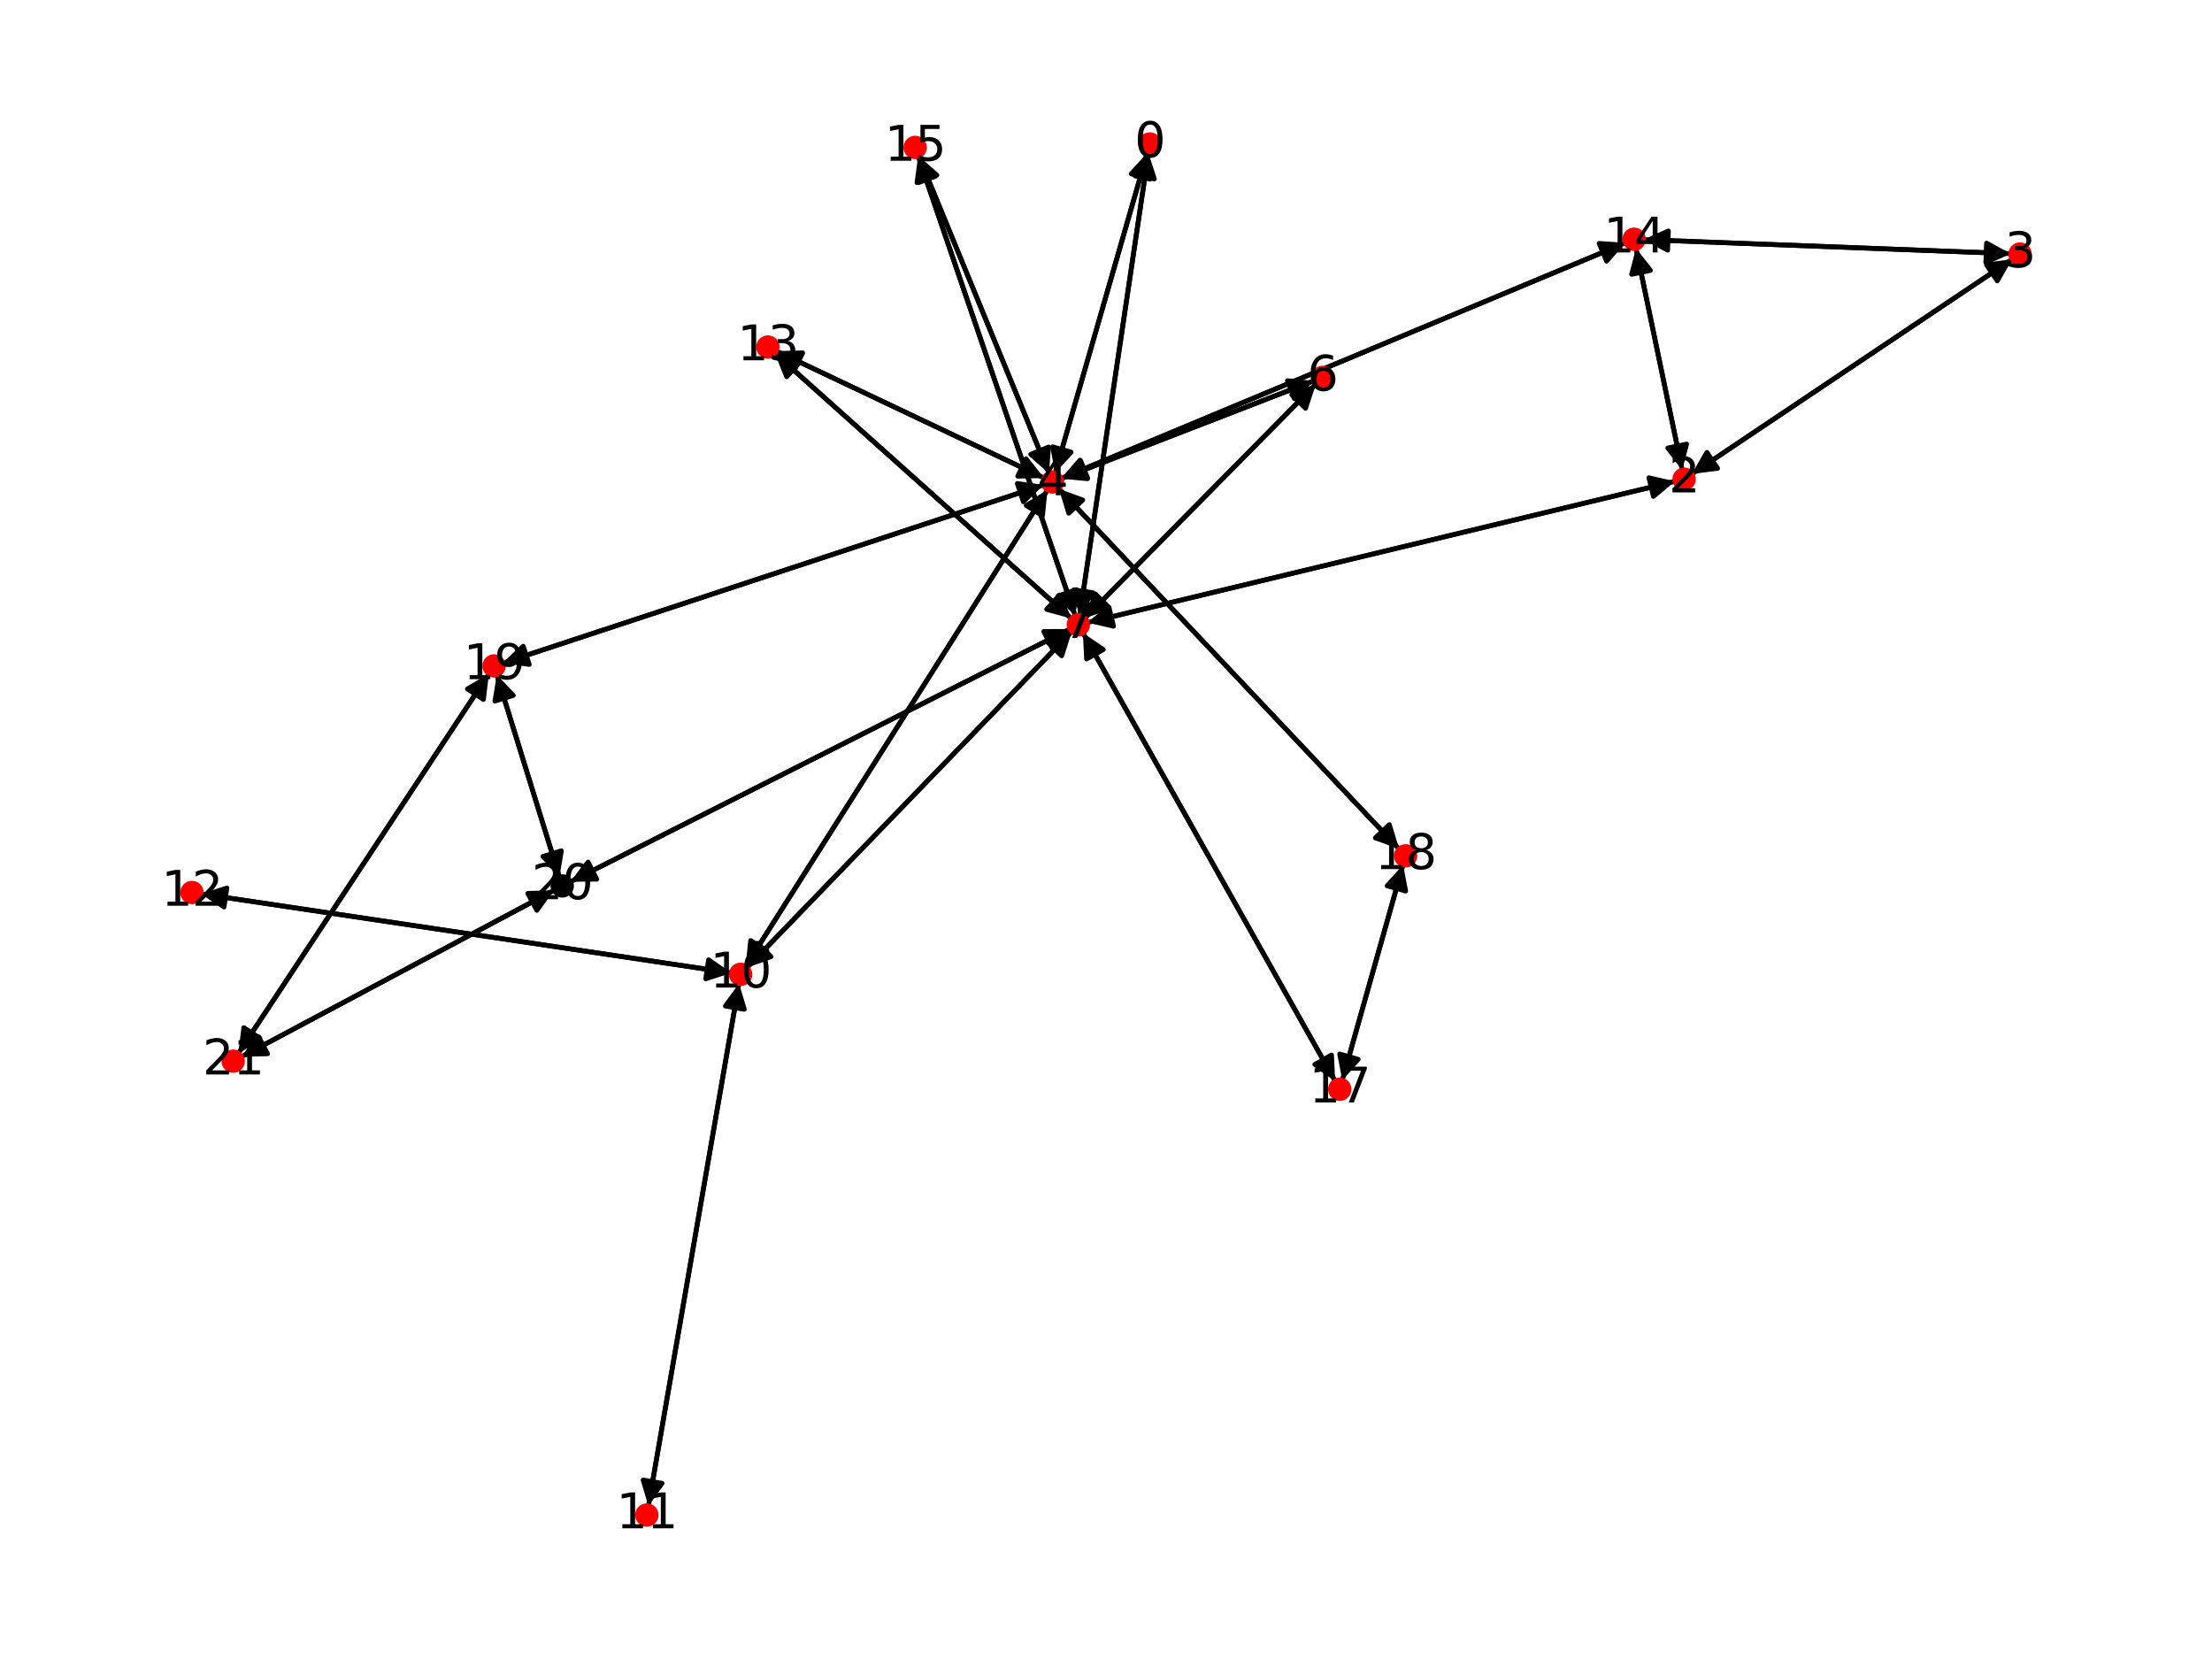 <?xml version="1.0" encoding="utf-8" standalone="no"?>
<!DOCTYPE svg PUBLIC "-//W3C//DTD SVG 1.1//EN"
  "http://www.w3.org/Graphics/SVG/1.1/DTD/svg11.dtd">
<svg xmlns:xlink="http://www.w3.org/1999/xlink" width="460.8pt" height="345.6pt" viewBox="0 0 460.8 345.6" xmlns="http://www.w3.org/2000/svg" version="1.1">
 <defs>
  <style type="text/css">*{stroke-linejoin: round; stroke-linecap: butt}</style>
 </defs>
 <g id="figure_1">
  <g id="patch_1">
   <path d="M 0 345.6 
L 460.8 345.6 
L 460.8 0 
L 0 0 
z
" style="fill: #ffffff"/>
  </g>
  <g id="axes_1">
   <g id="patch_2">
    <path d="M 238.993 31.851 
Q 229.393 65.2 220.102 97.475 
" clip-path="url(#p1c2c4e7cb2)" style="fill: none; stroke: #000000; stroke-linecap: round"/>
    <path d="M 223.131 94.184 
L 220.102 97.475 
L 219.287 93.078 
z
" clip-path="url(#p1c2c4e7cb2)" style="stroke: #000000; stroke-linecap: round"/>
   </g>
   <g id="patch_3">
    <path d="M 239.244 31.907 
Q 232.083 80.071 225.087 127.13 
" clip-path="url(#p1c2c4e7cb2)" style="fill: none; stroke: #000000; stroke-linecap: round"/>
    <path d="M 227.653 123.467 
L 225.087 127.13 
L 223.697 122.879 
z
" clip-path="url(#p1c2c4e7cb2)" style="stroke: #000000; stroke-linecap: round"/>
   </g>
   <g id="patch_4">
    <path d="M 352.437 98.747 
Q 385.821 76.373 418.276 54.622 
" clip-path="url(#p1c2c4e7cb2)" style="fill: none; stroke: #000000; stroke-linecap: round"/>
    <path d="M 413.839 55.187 
L 418.276 54.622 
L 416.066 58.51 
z
" clip-path="url(#p1c2c4e7cb2)" style="stroke: #000000; stroke-linecap: round"/>
   </g>
   <g id="patch_5">
    <path d="M 350.434 97.93 
Q 345.624 74.831 341.042 52.825 
" clip-path="url(#p1c2c4e7cb2)" style="fill: none; stroke: #000000; stroke-linecap: round"/>
    <path d="M 339.9 57.149 
L 341.042 52.825 
L 343.816 56.334 
z
" clip-path="url(#p1c2c4e7cb2)" style="stroke: #000000; stroke-linecap: round"/>
   </g>
   <g id="patch_6">
    <path d="M 348.945 100.278 
Q 287.734 114.988 227.61 129.437 
" clip-path="url(#p1c2c4e7cb2)" style="fill: none; stroke: #000000; stroke-linecap: round"/>
    <path d="M 231.967 130.447 
L 227.61 129.437 
L 231.032 126.558 
z
" clip-path="url(#p1c2c4e7cb2)" style="stroke: #000000; stroke-linecap: round"/>
   </g>
   <g id="patch_7">
    <path d="M 419.205 53.999 
Q 385.821 76.373 353.366 98.124 
" clip-path="url(#p1c2c4e7cb2)" style="fill: none; stroke: #000000; stroke-linecap: round"/>
    <path d="M 357.802 97.559 
L 353.366 98.124 
L 355.575 94.236 
z
" clip-path="url(#p1c2c4e7cb2)" style="stroke: #000000; stroke-linecap: round"/>
   </g>
   <g id="patch_8">
    <path d="M 418.875 52.847 
Q 380.617 51.379 343.477 49.955 
" clip-path="url(#p1c2c4e7cb2)" style="fill: none; stroke: #000000; stroke-linecap: round"/>
    <path d="M 347.397 52.107 
L 343.477 49.955 
L 347.551 48.11 
z
" clip-path="url(#p1c2c4e7cb2)" style="stroke: #000000; stroke-linecap: round"/>
   </g>
   <g id="patch_9">
    <path d="M 219.793 98.55 
Q 229.393 65.201 238.683 32.927 
" clip-path="url(#p1c2c4e7cb2)" style="fill: none; stroke: #000000; stroke-linecap: round"/>
    <path d="M 235.655 36.217 
L 238.683 32.927 
L 239.499 37.324 
z
" clip-path="url(#p1c2c4e7cb2)" style="stroke: #000000; stroke-linecap: round"/>
   </g>
   <g id="patch_10">
    <path d="M 221.066 99.711 
Q 247.379 89.521 272.65 79.734 
" clip-path="url(#p1c2c4e7cb2)" style="fill: none; stroke: #000000; stroke-linecap: round"/>
    <path d="M 268.198 79.314 
L 272.65 79.734 
L 269.642 83.044 
z
" clip-path="url(#p1c2c4e7cb2)" style="stroke: #000000; stroke-linecap: round"/>
   </g>
   <g id="patch_11">
    <path d="M 218.22 102.048 
Q 186.772 151.689 155.923 200.386 
" clip-path="url(#p1c2c4e7cb2)" style="fill: none; stroke: #000000; stroke-linecap: round"/>
    <path d="M 159.753 198.077 
L 155.923 200.386 
L 156.374 195.937 
z
" clip-path="url(#p1c2c4e7cb2)" style="stroke: #000000; stroke-linecap: round"/>
   </g>
   <g id="patch_12">
    <path d="M 217.509 99.582 
Q 189.614 86.354 162.729 73.605 
" clip-path="url(#p1c2c4e7cb2)" style="fill: none; stroke: #000000; stroke-linecap: round"/>
    <path d="M 165.486 77.126 
L 162.729 73.605 
L 167.2 73.511 
z
" clip-path="url(#p1c2c4e7cb2)" style="stroke: #000000; stroke-linecap: round"/>
   </g>
   <g id="patch_13">
    <path d="M 221.043 99.666 
Q 279.837 75.125 337.6 51.015 
" clip-path="url(#p1c2c4e7cb2)" style="fill: none; stroke: #000000; stroke-linecap: round"/>
    <path d="M 333.138 50.71 
L 337.6 51.015 
L 334.679 54.401 
z
" clip-path="url(#p1c2c4e7cb2)" style="stroke: #000000; stroke-linecap: round"/>
   </g>
   <g id="patch_14">
    <path d="M 218.522 98.621 
Q 204.95 65.567 191.803 33.548 
" clip-path="url(#p1c2c4e7cb2)" style="fill: none; stroke: #000000; stroke-linecap: round"/>
    <path d="M 191.472 38.008 
L 191.803 33.548 
L 195.172 36.489 
z
" clip-path="url(#p1c2c4e7cb2)" style="stroke: #000000; stroke-linecap: round"/>
   </g>
   <g id="patch_15">
    <path d="M 220.588 101.821 
Q 256.036 139.351 290.716 176.069 
" clip-path="url(#p1c2c4e7cb2)" style="fill: none; stroke: #000000; stroke-linecap: round"/>
    <path d="M 289.424 171.788 
L 290.716 176.069 
L 286.516 174.535 
z
" clip-path="url(#p1c2c4e7cb2)" style="stroke: #000000; stroke-linecap: round"/>
   </g>
   <g id="patch_16">
    <path d="M 217.414 101.018 
Q 161.09 119.568 105.828 137.768 
" clip-path="url(#p1c2c4e7cb2)" style="fill: none; stroke: #000000; stroke-linecap: round"/>
    <path d="M 110.253 138.417 
L 105.828 137.768 
L 109.001 134.618 
z
" clip-path="url(#p1c2c4e7cb2)" style="stroke: #000000; stroke-linecap: round"/>
   </g>
   <g id="patch_17">
    <path d="M 273.688 79.333 
Q 247.374 89.523 222.103 99.309 
" clip-path="url(#p1c2c4e7cb2)" style="fill: none; stroke: #000000; stroke-linecap: round"/>
    <path d="M 226.556 99.73 
L 222.103 99.309 
L 225.111 95.999 
z
" clip-path="url(#p1c2c4e7cb2)" style="stroke: #000000; stroke-linecap: round"/>
   </g>
   <g id="patch_18">
    <path d="M 274.134 80.012 
Q 250.067 104.392 226.786 127.976 
" clip-path="url(#p1c2c4e7cb2)" style="fill: none; stroke: #000000; stroke-linecap: round"/>
    <path d="M 231.019 126.534 
L 226.786 127.976 
L 228.172 123.724 
z
" clip-path="url(#p1c2c4e7cb2)" style="stroke: #000000; stroke-linecap: round"/>
   </g>
   <g id="patch_19">
    <path d="M 224.923 128.235 
Q 232.083 80.07 239.079 33.012 
" clip-path="url(#p1c2c4e7cb2)" style="fill: none; stroke: #000000; stroke-linecap: round"/>
    <path d="M 236.513 36.674 
L 239.079 33.012 
L 240.469 37.262 
z
" clip-path="url(#p1c2c4e7cb2)" style="stroke: #000000; stroke-linecap: round"/>
   </g>
   <g id="patch_20">
    <path d="M 226.521 129.699 
Q 287.732 114.989 347.856 100.539 
" clip-path="url(#p1c2c4e7cb2)" style="fill: none; stroke: #000000; stroke-linecap: round"/>
    <path d="M 343.499 99.529 
L 347.856 100.539 
L 344.434 103.419 
z
" clip-path="url(#p1c2c4e7cb2)" style="stroke: #000000; stroke-linecap: round"/>
   </g>
   <g id="patch_21">
    <path d="M 223.292 131.545 
Q 189.463 166.559 156.411 200.769 
" clip-path="url(#p1c2c4e7cb2)" style="fill: none; stroke: #000000; stroke-linecap: round"/>
    <path d="M 160.628 199.282 
L 156.411 200.769 
L 157.752 196.503 
z
" clip-path="url(#p1c2c4e7cb2)" style="stroke: #000000; stroke-linecap: round"/>
   </g>
   <g id="patch_22">
    <path d="M 225.587 131.837 
Q 251.866 178.53 277.597 224.248 
" clip-path="url(#p1c2c4e7cb2)" style="fill: none; stroke: #000000; stroke-linecap: round"/>
    <path d="M 277.378 219.781 
L 277.597 224.248 
L 273.892 221.743 
z
" clip-path="url(#p1c2c4e7cb2)" style="stroke: #000000; stroke-linecap: round"/>
   </g>
   <g id="patch_23">
    <path d="M 222.908 131.026 
Q 170.877 157.355 119.843 183.179 
" clip-path="url(#p1c2c4e7cb2)" style="fill: none; stroke: #000000; stroke-linecap: round"/>
    <path d="M 124.315 183.158 
L 119.843 183.179 
L 122.509 179.589 
z
" clip-path="url(#p1c2c4e7cb2)" style="stroke: #000000; stroke-linecap: round"/>
   </g>
   <g id="patch_24">
    <path d="M 226 128.771 
Q 250.067 104.392 273.349 80.808 
" clip-path="url(#p1c2c4e7cb2)" style="fill: none; stroke: #000000; stroke-linecap: round"/>
    <path d="M 269.115 82.249 
L 273.349 80.808 
L 271.962 85.059 
z
" clip-path="url(#p1c2c4e7cb2)" style="stroke: #000000; stroke-linecap: round"/>
   </g>
   <g id="patch_25">
    <path d="M 224.012 128.322 
Q 207.64 80.436 191.63 33.609 
" clip-path="url(#p1c2c4e7cb2)" style="fill: none; stroke: #000000; stroke-linecap: round"/>
    <path d="M 191.031 38.041 
L 191.63 33.609 
L 194.816 36.747 
z
" clip-path="url(#p1c2c4e7cb2)" style="stroke: #000000; stroke-linecap: round"/>
   </g>
   <g id="patch_26">
    <path d="M 223.195 128.861 
Q 192.301 101.222 162.241 74.329 
" clip-path="url(#p1c2c4e7cb2)" style="fill: none; stroke: #000000; stroke-linecap: round"/>
    <path d="M 163.889 78.487 
L 162.241 74.329 
L 166.556 75.506 
z
" clip-path="url(#p1c2c4e7cb2)" style="stroke: #000000; stroke-linecap: round"/>
   </g>
   <g id="patch_27">
    <path d="M 155.325 201.329 
Q 186.773 151.688 217.622 102.991 
" clip-path="url(#p1c2c4e7cb2)" style="fill: none; stroke: #000000; stroke-linecap: round"/>
    <path d="M 213.792 105.3 
L 217.622 102.991 
L 217.171 107.44 
z
" clip-path="url(#p1c2c4e7cb2)" style="stroke: #000000; stroke-linecap: round"/>
   </g>
   <g id="patch_28">
    <path d="M 155.634 201.573 
Q 189.463 166.558 222.515 132.348 
" clip-path="url(#p1c2c4e7cb2)" style="fill: none; stroke: #000000; stroke-linecap: round"/>
    <path d="M 218.298 133.835 
L 222.515 132.348 
L 221.174 136.615 
z
" clip-path="url(#p1c2c4e7cb2)" style="stroke: #000000; stroke-linecap: round"/>
   </g>
   <g id="patch_29">
    <path d="M 153.957 204.874 
Q 144.515 259.287 135.265 312.599 
" clip-path="url(#p1c2c4e7cb2)" style="fill: none; stroke: #000000; stroke-linecap: round"/>
    <path d="M 137.919 309 
L 135.265 312.599 
L 133.978 308.316 
z
" clip-path="url(#p1c2c4e7cb2)" style="stroke: #000000; stroke-linecap: round"/>
   </g>
   <g id="patch_30">
    <path d="M 152.373 202.68 
Q 97.139 194.447 43.01 186.379 
" clip-path="url(#p1c2c4e7cb2)" style="fill: none; stroke: #000000; stroke-linecap: round"/>
    <path d="M 46.671 188.947 
L 43.01 186.379 
L 47.261 184.99 
z
" clip-path="url(#p1c2c4e7cb2)" style="stroke: #000000; stroke-linecap: round"/>
   </g>
   <g id="patch_31">
    <path d="M 135.073 313.702 
Q 144.515 259.289 153.766 205.977 
" clip-path="url(#p1c2c4e7cb2)" style="fill: none; stroke: #000000; stroke-linecap: round"/>
    <path d="M 151.111 209.576 
L 153.766 205.977 
L 155.053 210.26 
z
" clip-path="url(#p1c2c4e7cb2)" style="stroke: #000000; stroke-linecap: round"/>
   </g>
   <g id="patch_32">
    <path d="M 41.902 186.214 
Q 97.136 194.447 151.265 202.515 
" clip-path="url(#p1c2c4e7cb2)" style="fill: none; stroke: #000000; stroke-linecap: round"/>
    <path d="M 147.604 199.947 
L 151.265 202.515 
L 147.014 203.904 
z
" clip-path="url(#p1c2c4e7cb2)" style="stroke: #000000; stroke-linecap: round"/>
   </g>
   <g id="patch_33">
    <path d="M 161.714 73.123 
Q 189.609 86.352 216.494 99.101 
" clip-path="url(#p1c2c4e7cb2)" style="fill: none; stroke: #000000; stroke-linecap: round"/>
    <path d="M 213.737 95.58 
L 216.494 99.101 
L 212.023 99.194 
z
" clip-path="url(#p1c2c4e7cb2)" style="stroke: #000000; stroke-linecap: round"/>
   </g>
   <g id="patch_34">
    <path d="M 161.409 73.585 
Q 192.303 101.224 222.363 128.116 
" clip-path="url(#p1c2c4e7cb2)" style="fill: none; stroke: #000000; stroke-linecap: round"/>
    <path d="M 220.715 123.959 
L 222.363 128.116 
L 218.048 126.94 
z
" clip-path="url(#p1c2c4e7cb2)" style="stroke: #000000; stroke-linecap: round"/>
   </g>
   <g id="patch_35">
    <path d="M 340.815 51.732 
Q 345.625 74.832 350.206 96.837 
" clip-path="url(#p1c2c4e7cb2)" style="fill: none; stroke: #000000; stroke-linecap: round"/>
    <path d="M 351.349 92.513 
L 350.206 96.837 
L 347.433 93.329 
z
" clip-path="url(#p1c2c4e7cb2)" style="stroke: #000000; stroke-linecap: round"/>
   </g>
   <g id="patch_36">
    <path d="M 342.358 49.912 
Q 380.616 51.379 417.757 52.804 
" clip-path="url(#p1c2c4e7cb2)" style="fill: none; stroke: #000000; stroke-linecap: round"/>
    <path d="M 413.836 50.652 
L 417.757 52.804 
L 413.683 54.649 
z
" clip-path="url(#p1c2c4e7cb2)" style="stroke: #000000; stroke-linecap: round"/>
   </g>
   <g id="patch_37">
    <path d="M 338.634 50.583 
Q 279.84 75.124 222.077 99.234 
" clip-path="url(#p1c2c4e7cb2)" style="fill: none; stroke: #000000; stroke-linecap: round"/>
    <path d="M 226.539 99.539 
L 222.077 99.234 
L 224.998 95.848 
z
" clip-path="url(#p1c2c4e7cb2)" style="stroke: #000000; stroke-linecap: round"/>
   </g>
   <g id="patch_38">
    <path d="M 191.377 32.51 
Q 204.948 65.563 218.095 97.583 
" clip-path="url(#p1c2c4e7cb2)" style="fill: none; stroke: #000000; stroke-linecap: round"/>
    <path d="M 218.426 93.123 
L 218.095 97.583 
L 214.726 94.642 
z
" clip-path="url(#p1c2c4e7cb2)" style="stroke: #000000; stroke-linecap: round"/>
   </g>
   <g id="patch_39">
    <path d="M 191.267 32.549 
Q 207.639 80.434 223.65 127.262 
" clip-path="url(#p1c2c4e7cb2)" style="fill: none; stroke: #000000; stroke-linecap: round"/>
    <path d="M 224.248 122.83 
L 223.65 127.262 
L 220.463 124.124 
z
" clip-path="url(#p1c2c4e7cb2)" style="stroke: #000000; stroke-linecap: round"/>
   </g>
   <g id="patch_40">
    <path d="M 278.145 225.222 
Q 251.866 178.53 226.135 132.811 
" clip-path="url(#p1c2c4e7cb2)" style="fill: none; stroke: #000000; stroke-linecap: round"/>
    <path d="M 226.354 137.278 
L 226.135 132.811 
L 229.84 135.316 
z
" clip-path="url(#p1c2c4e7cb2)" style="stroke: #000000; stroke-linecap: round"/>
   </g>
   <g id="patch_41">
    <path d="M 279.621 225.042 
Q 285.954 202.597 291.984 181.229 
" clip-path="url(#p1c2c4e7cb2)" style="fill: none; stroke: #000000; stroke-linecap: round"/>
    <path d="M 288.972 184.535 
L 291.984 181.229 
L 292.822 185.622 
z
" clip-path="url(#p1c2c4e7cb2)" style="stroke: #000000; stroke-linecap: round"/>
   </g>
   <g id="patch_42">
    <path d="M 291.482 176.88 
Q 256.034 139.349 221.354 102.631 
" clip-path="url(#p1c2c4e7cb2)" style="fill: none; stroke: #000000; stroke-linecap: round"/>
    <path d="M 222.646 106.913 
L 221.354 102.631 
L 225.554 104.166 
z
" clip-path="url(#p1c2c4e7cb2)" style="stroke: #000000; stroke-linecap: round"/>
   </g>
   <g id="patch_43">
    <path d="M 292.286 180.156 
Q 285.953 202.6 279.923 223.969 
" clip-path="url(#p1c2c4e7cb2)" style="fill: none; stroke: #000000; stroke-linecap: round"/>
    <path d="M 282.935 220.662 
L 279.923 223.969 
L 279.085 219.576 
z
" clip-path="url(#p1c2c4e7cb2)" style="stroke: #000000; stroke-linecap: round"/>
   </g>
   <g id="patch_44">
    <path d="M 104.767 138.118 
Q 161.091 119.568 216.354 101.367 
" clip-path="url(#p1c2c4e7cb2)" style="fill: none; stroke: #000000; stroke-linecap: round"/>
    <path d="M 211.929 100.719 
L 216.354 101.367 
L 213.18 104.518 
z
" clip-path="url(#p1c2c4e7cb2)" style="stroke: #000000; stroke-linecap: round"/>
   </g>
   <g id="patch_45">
    <path d="M 103.497 140.574 
Q 110.021 161.641 116.215 181.64 
" clip-path="url(#p1c2c4e7cb2)" style="fill: none; stroke: #000000; stroke-linecap: round"/>
    <path d="M 116.942 177.228 
L 116.215 181.64 
L 113.121 178.411 
z
" clip-path="url(#p1c2c4e7cb2)" style="stroke: #000000; stroke-linecap: round"/>
   </g>
   <g id="patch_46">
    <path d="M 101.858 140.34 
Q 75.751 179.895 50.259 218.516 
" clip-path="url(#p1c2c4e7cb2)" style="fill: none; stroke: #000000; stroke-linecap: round"/>
    <path d="M 54.132 216.28 
L 50.259 218.516 
L 50.794 214.076 
z
" clip-path="url(#p1c2c4e7cb2)" style="stroke: #000000; stroke-linecap: round"/>
   </g>
   <g id="patch_47">
    <path d="M 118.847 183.683 
Q 170.879 157.354 221.913 131.53 
" clip-path="url(#p1c2c4e7cb2)" style="fill: none; stroke: #000000; stroke-linecap: round"/>
    <path d="M 217.441 131.552 
L 221.913 131.53 
L 219.247 135.121 
z
" clip-path="url(#p1c2c4e7cb2)" style="stroke: #000000; stroke-linecap: round"/>
   </g>
   <g id="patch_48">
    <path d="M 116.545 182.709 
Q 110.021 161.642 103.828 141.642 
" clip-path="url(#p1c2c4e7cb2)" style="fill: none; stroke: #000000; stroke-linecap: round"/>
    <path d="M 103.101 146.055 
L 103.828 141.642 
L 106.922 144.872 
z
" clip-path="url(#p1c2c4e7cb2)" style="stroke: #000000; stroke-linecap: round"/>
   </g>
   <g id="patch_49">
    <path d="M 115.407 185.469 
Q 82.846 202.814 51.271 219.632 
" clip-path="url(#p1c2c4e7cb2)" style="fill: none; stroke: #000000; stroke-linecap: round"/>
    <path d="M 55.742 219.517 
L 51.271 219.632 
L 53.861 215.986 
z
" clip-path="url(#p1c2c4e7cb2)" style="stroke: #000000; stroke-linecap: round"/>
   </g>
   <g id="patch_50">
    <path d="M 49.642 219.452 
Q 75.749 179.898 101.24 141.276 
" clip-path="url(#p1c2c4e7cb2)" style="fill: none; stroke: #000000; stroke-linecap: round"/>
    <path d="M 97.368 143.513 
L 101.24 141.276 
L 100.706 145.716 
z
" clip-path="url(#p1c2c4e7cb2)" style="stroke: #000000; stroke-linecap: round"/>
   </g>
   <g id="patch_51">
    <path d="M 50.286 220.157 
Q 82.848 202.813 114.422 185.994 
" clip-path="url(#p1c2c4e7cb2)" style="fill: none; stroke: #000000; stroke-linecap: round"/>
    <path d="M 109.952 186.109 
L 114.422 185.994 
L 111.832 189.64 
z
" clip-path="url(#p1c2c4e7cb2)" style="stroke: #000000; stroke-linecap: round"/>
   </g>
   <g id="PathCollection_1">
    <defs>
     <path id="C0_0_69a0d07d72" d="M 0 1.936 
C 0.514 1.936 1.006 1.732 1.369 1.369 
C 1.732 1.006 1.936 0.514 1.936 -0 
C 1.936 -0.514 1.732 -1.006 1.369 -1.369 
C 1.006 -1.732 0.514 -1.936 0 -1.936 
C -0.514 -1.936 -1.006 -1.732 -1.369 -1.369 
C -1.732 -1.006 -1.936 -0.514 -1.936 0 
C -1.936 0.514 -1.732 1.006 -1.369 1.369 
C -1.006 1.732 -0.514 1.936 0 1.936 
z
"/>
    </defs>
    <g clip-path="url(#p1c2c4e7cb2)">
     <use xlink:href="#C0_0_69a0d07d72" x="239.529" y="29.99" style="fill: #ff0000; stroke: #ff0000"/>
    </g>
    <g clip-path="url(#p1c2c4e7cb2)">
     <use xlink:href="#C0_0_69a0d07d72" x="350.829" y="99.825" style="fill: #ff0000; stroke: #ff0000"/>
    </g>
    <g clip-path="url(#p1c2c4e7cb2)">
     <use xlink:href="#C0_0_69a0d07d72" x="420.813" y="52.921" style="fill: #ff0000; stroke: #ff0000"/>
    </g>
    <g clip-path="url(#p1c2c4e7cb2)">
     <use xlink:href="#C0_0_69a0d07d72" x="219.257" y="100.411" style="fill: #ff0000; stroke: #ff0000"/>
    </g>
    <g clip-path="url(#p1c2c4e7cb2)">
     <use xlink:href="#C0_0_69a0d07d72" x="275.497" y="78.632" style="fill: #ff0000; stroke: #ff0000"/>
    </g>
    <g clip-path="url(#p1c2c4e7cb2)">
     <use xlink:href="#C0_0_69a0d07d72" x="224.638" y="130.151" style="fill: #ff0000; stroke: #ff0000"/>
    </g>
    <g clip-path="url(#p1c2c4e7cb2)">
     <use xlink:href="#C0_0_69a0d07d72" x="154.288" y="202.966" style="fill: #ff0000; stroke: #ff0000"/>
    </g>
    <g clip-path="url(#p1c2c4e7cb2)">
     <use xlink:href="#C0_0_69a0d07d72" x="134.742" y="315.61" style="fill: #ff0000; stroke: #ff0000"/>
    </g>
    <g clip-path="url(#p1c2c4e7cb2)">
     <use xlink:href="#C0_0_69a0d07d72" x="39.987" y="185.928" style="fill: #ff0000; stroke: #ff0000"/>
    </g>
    <g clip-path="url(#p1c2c4e7cb2)">
     <use xlink:href="#C0_0_69a0d07d72" x="159.966" y="72.294" style="fill: #ff0000; stroke: #ff0000"/>
    </g>
    <g clip-path="url(#p1c2c4e7cb2)">
     <use xlink:href="#C0_0_69a0d07d72" x="340.42" y="49.838" style="fill: #ff0000; stroke: #ff0000"/>
    </g>
    <g clip-path="url(#p1c2c4e7cb2)">
     <use xlink:href="#C0_0_69a0d07d72" x="190.642" y="30.719" style="fill: #ff0000; stroke: #ff0000"/>
    </g>
    <g clip-path="url(#p1c2c4e7cb2)">
     <use xlink:href="#C0_0_69a0d07d72" x="279.094" y="226.908" style="fill: #ff0000; stroke: #ff0000"/>
    </g>
    <g clip-path="url(#p1c2c4e7cb2)">
     <use xlink:href="#C0_0_69a0d07d72" x="292.813" y="178.289" style="fill: #ff0000; stroke: #ff0000"/>
    </g>
    <g clip-path="url(#p1c2c4e7cb2)">
     <use xlink:href="#C0_0_69a0d07d72" x="102.925" y="138.725" style="fill: #ff0000; stroke: #ff0000"/>
    </g>
    <g clip-path="url(#p1c2c4e7cb2)">
     <use xlink:href="#C0_0_69a0d07d72" x="117.118" y="184.558" style="stroke: #000000"/>
    </g>
    <g clip-path="url(#p1c2c4e7cb2)">
     <use xlink:href="#C0_0_69a0d07d72" x="48.575" y="221.068" style="fill: #ff0000; stroke: #ff0000"/>
    </g>
   </g>
   <g id="text_1">
    <g clip-path="url(#p1c2c4e7cb2)">
     <!-- 0 -->
     <g transform="translate(236.347 32.749) scale(0.1 -0.1)">
      <defs>
       <path id="DejaVuSans-30" d="M 2034 4250 
Q 1547 4250 1301 3770 
Q 1056 3291 1056 2328 
Q 1056 1369 1301 889 
Q 1547 409 2034 409 
Q 2525 409 2770 889 
Q 3016 1369 3016 2328 
Q 3016 3291 2770 3770 
Q 2525 4250 2034 4250 
z
M 2034 4750 
Q 2819 4750 3233 4129 
Q 3647 3509 3647 2328 
Q 3647 1150 3233 529 
Q 2819 -91 2034 -91 
Q 1250 -91 836 529 
Q 422 1150 422 2328 
Q 422 3509 836 4129 
Q 1250 4750 2034 4750 
z
" transform="scale(0.016)"/>
      </defs>
      <use xlink:href="#DejaVuSans-30"/>
     </g>
    </g>
   </g>
   <g id="text_2">
    <g clip-path="url(#p1c2c4e7cb2)">
     <!-- 2 -->
     <g transform="translate(347.647 102.584) scale(0.1 -0.1)">
      <defs>
       <path id="DejaVuSans-32" d="M 1228 531 
L 3431 531 
L 3431 0 
L 469 0 
L 469 531 
Q 828 903 1448 1529 
Q 2069 2156 2228 2338 
Q 2531 2678 2651 2914 
Q 2772 3150 2772 3378 
Q 2772 3750 2511 3984 
Q 2250 4219 1831 4219 
Q 1534 4219 1204 4116 
Q 875 4013 500 3803 
L 500 4441 
Q 881 4594 1212 4672 
Q 1544 4750 1819 4750 
Q 2544 4750 2975 4387 
Q 3406 4025 3406 3419 
Q 3406 3131 3298 2873 
Q 3191 2616 2906 2266 
Q 2828 2175 2409 1742 
Q 1991 1309 1228 531 
z
" transform="scale(0.016)"/>
      </defs>
      <use xlink:href="#DejaVuSans-32"/>
     </g>
    </g>
   </g>
   <g id="text_3">
    <g clip-path="url(#p1c2c4e7cb2)">
     <!-- 3 -->
     <g transform="translate(417.632 55.68) scale(0.1 -0.1)">
      <defs>
       <path id="DejaVuSans-33" d="M 2597 2516 
Q 3050 2419 3304 2112 
Q 3559 1806 3559 1356 
Q 3559 666 3084 287 
Q 2609 -91 1734 -91 
Q 1441 -91 1130 -33 
Q 819 25 488 141 
L 488 750 
Q 750 597 1062 519 
Q 1375 441 1716 441 
Q 2309 441 2620 675 
Q 2931 909 2931 1356 
Q 2931 1769 2642 2001 
Q 2353 2234 1838 2234 
L 1294 2234 
L 1294 2753 
L 1863 2753 
Q 2328 2753 2575 2939 
Q 2822 3125 2822 3475 
Q 2822 3834 2567 4026 
Q 2313 4219 1838 4219 
Q 1578 4219 1281 4162 
Q 984 4106 628 3988 
L 628 4550 
Q 988 4650 1302 4700 
Q 1616 4750 1894 4750 
Q 2613 4750 3031 4423 
Q 3450 4097 3450 3541 
Q 3450 3153 3228 2886 
Q 3006 2619 2597 2516 
z
" transform="scale(0.016)"/>
      </defs>
      <use xlink:href="#DejaVuSans-33"/>
     </g>
    </g>
   </g>
   <g id="text_4">
    <g clip-path="url(#p1c2c4e7cb2)">
     <!-- 4 -->
     <g transform="translate(216.076 103.171) scale(0.1 -0.1)">
      <defs>
       <path id="DejaVuSans-34" d="M 2419 4116 
L 825 1625 
L 2419 1625 
L 2419 4116 
z
M 2253 4666 
L 3047 4666 
L 3047 1625 
L 3713 1625 
L 3713 1100 
L 3047 1100 
L 3047 0 
L 2419 0 
L 2419 1100 
L 313 1100 
L 313 1709 
L 2253 4666 
z
" transform="scale(0.016)"/>
      </defs>
      <use xlink:href="#DejaVuSans-34"/>
     </g>
    </g>
   </g>
   <g id="text_5">
    <g clip-path="url(#p1c2c4e7cb2)">
     <!-- 6 -->
     <g transform="translate(272.316 81.391) scale(0.1 -0.1)">
      <defs>
       <path id="DejaVuSans-36" d="M 2113 2584 
Q 1688 2584 1439 2293 
Q 1191 2003 1191 1497 
Q 1191 994 1439 701 
Q 1688 409 2113 409 
Q 2538 409 2786 701 
Q 3034 994 3034 1497 
Q 3034 2003 2786 2293 
Q 2538 2584 2113 2584 
z
M 3366 4563 
L 3366 3988 
Q 3128 4100 2886 4159 
Q 2644 4219 2406 4219 
Q 1781 4219 1451 3797 
Q 1122 3375 1075 2522 
Q 1259 2794 1537 2939 
Q 1816 3084 2150 3084 
Q 2853 3084 3261 2657 
Q 3669 2231 3669 1497 
Q 3669 778 3244 343 
Q 2819 -91 2113 -91 
Q 1303 -91 875 529 
Q 447 1150 447 2328 
Q 447 3434 972 4092 
Q 1497 4750 2381 4750 
Q 2619 4750 2861 4703 
Q 3103 4656 3366 4563 
z
" transform="scale(0.016)"/>
      </defs>
      <use xlink:href="#DejaVuSans-36"/>
     </g>
    </g>
   </g>
   <g id="text_6">
    <g clip-path="url(#p1c2c4e7cb2)">
     <!-- 7 -->
     <g transform="translate(221.456 132.911) scale(0.1 -0.1)">
      <defs>
       <path id="DejaVuSans-37" d="M 525 4666 
L 3525 4666 
L 3525 4397 
L 1831 0 
L 1172 0 
L 2766 4134 
L 525 4134 
L 525 4666 
z
" transform="scale(0.016)"/>
      </defs>
      <use xlink:href="#DejaVuSans-37"/>
     </g>
    </g>
   </g>
   <g id="text_7">
    <g clip-path="url(#p1c2c4e7cb2)">
     <!-- 10 -->
     <g transform="translate(147.926 205.725) scale(0.1 -0.1)">
      <defs>
       <path id="DejaVuSans-31" d="M 794 531 
L 1825 531 
L 1825 4091 
L 703 3866 
L 703 4441 
L 1819 4666 
L 2450 4666 
L 2450 531 
L 3481 531 
L 3481 0 
L 794 0 
L 794 531 
z
" transform="scale(0.016)"/>
      </defs>
      <use xlink:href="#DejaVuSans-31"/>
      <use xlink:href="#DejaVuSans-30" x="63.623"/>
     </g>
    </g>
   </g>
   <g id="text_8">
    <g clip-path="url(#p1c2c4e7cb2)">
     <!-- 11 -->
     <g transform="translate(128.38 318.369) scale(0.1 -0.1)">
      <use xlink:href="#DejaVuSans-31"/>
      <use xlink:href="#DejaVuSans-31" x="63.623"/>
     </g>
    </g>
   </g>
   <g id="text_9">
    <g clip-path="url(#p1c2c4e7cb2)">
     <!-- 12 -->
     <g transform="translate(33.624 188.688) scale(0.1 -0.1)">
      <use xlink:href="#DejaVuSans-31"/>
      <use xlink:href="#DejaVuSans-32" x="63.623"/>
     </g>
    </g>
   </g>
   <g id="text_10">
    <g clip-path="url(#p1c2c4e7cb2)">
     <!-- 13 -->
     <g transform="translate(153.604 75.054) scale(0.1 -0.1)">
      <use xlink:href="#DejaVuSans-31"/>
      <use xlink:href="#DejaVuSans-33" x="63.623"/>
     </g>
    </g>
   </g>
   <g id="text_11">
    <g clip-path="url(#p1c2c4e7cb2)">
     <!-- 14 -->
     <g transform="translate(334.058 52.597) scale(0.1 -0.1)">
      <use xlink:href="#DejaVuSans-31"/>
      <use xlink:href="#DejaVuSans-34" x="63.623"/>
     </g>
    </g>
   </g>
   <g id="text_12">
    <g clip-path="url(#p1c2c4e7cb2)">
     <!-- 15 -->
     <g transform="translate(184.279 33.479) scale(0.1 -0.1)">
      <defs>
       <path id="DejaVuSans-35" d="M 691 4666 
L 3169 4666 
L 3169 4134 
L 1269 4134 
L 1269 2991 
Q 1406 3038 1543 3061 
Q 1681 3084 1819 3084 
Q 2600 3084 3056 2656 
Q 3513 2228 3513 1497 
Q 3513 744 3044 326 
Q 2575 -91 1722 -91 
Q 1428 -91 1123 -41 
Q 819 9 494 109 
L 494 744 
Q 775 591 1075 516 
Q 1375 441 1709 441 
Q 2250 441 2565 725 
Q 2881 1009 2881 1497 
Q 2881 1984 2565 2268 
Q 2250 2553 1709 2553 
Q 1456 2553 1204 2497 
Q 953 2441 691 2322 
L 691 4666 
z
" transform="scale(0.016)"/>
      </defs>
      <use xlink:href="#DejaVuSans-31"/>
      <use xlink:href="#DejaVuSans-35" x="63.623"/>
     </g>
    </g>
   </g>
   <g id="text_13">
    <g clip-path="url(#p1c2c4e7cb2)">
     <!-- 17 -->
     <g transform="translate(272.732 229.668) scale(0.1 -0.1)">
      <use xlink:href="#DejaVuSans-31"/>
      <use xlink:href="#DejaVuSans-37" x="63.623"/>
     </g>
    </g>
   </g>
   <g id="text_14">
    <g clip-path="url(#p1c2c4e7cb2)">
     <!-- 18 -->
     <g transform="translate(286.451 181.049) scale(0.1 -0.1)">
      <defs>
       <path id="DejaVuSans-38" d="M 2034 2216 
Q 1584 2216 1326 1975 
Q 1069 1734 1069 1313 
Q 1069 891 1326 650 
Q 1584 409 2034 409 
Q 2484 409 2743 651 
Q 3003 894 3003 1313 
Q 3003 1734 2745 1975 
Q 2488 2216 2034 2216 
z
M 1403 2484 
Q 997 2584 770 2862 
Q 544 3141 544 3541 
Q 544 4100 942 4425 
Q 1341 4750 2034 4750 
Q 2731 4750 3128 4425 
Q 3525 4100 3525 3541 
Q 3525 3141 3298 2862 
Q 3072 2584 2669 2484 
Q 3125 2378 3379 2068 
Q 3634 1759 3634 1313 
Q 3634 634 3220 271 
Q 2806 -91 2034 -91 
Q 1263 -91 848 271 
Q 434 634 434 1313 
Q 434 1759 690 2068 
Q 947 2378 1403 2484 
z
M 1172 3481 
Q 1172 3119 1398 2916 
Q 1625 2713 2034 2713 
Q 2441 2713 2670 2916 
Q 2900 3119 2900 3481 
Q 2900 3844 2670 4047 
Q 2441 4250 2034 4250 
Q 1625 4250 1398 4047 
Q 1172 3844 1172 3481 
z
" transform="scale(0.016)"/>
      </defs>
      <use xlink:href="#DejaVuSans-31"/>
      <use xlink:href="#DejaVuSans-38" x="63.623"/>
     </g>
    </g>
   </g>
   <g id="text_15">
    <g clip-path="url(#p1c2c4e7cb2)">
     <!-- 19 -->
     <g transform="translate(96.562 141.484) scale(0.1 -0.1)">
      <defs>
       <path id="DejaVuSans-39" d="M 703 97 
L 703 672 
Q 941 559 1184 500 
Q 1428 441 1663 441 
Q 2288 441 2617 861 
Q 2947 1281 2994 2138 
Q 2813 1869 2534 1725 
Q 2256 1581 1919 1581 
Q 1219 1581 811 2004 
Q 403 2428 403 3163 
Q 403 3881 828 4315 
Q 1253 4750 1959 4750 
Q 2769 4750 3195 4129 
Q 3622 3509 3622 2328 
Q 3622 1225 3098 567 
Q 2575 -91 1691 -91 
Q 1453 -91 1209 -44 
Q 966 3 703 97 
z
M 1959 2075 
Q 2384 2075 2632 2365 
Q 2881 2656 2881 3163 
Q 2881 3666 2632 3958 
Q 2384 4250 1959 4250 
Q 1534 4250 1286 3958 
Q 1038 3666 1038 3163 
Q 1038 2656 1286 2365 
Q 1534 2075 1959 2075 
z
" transform="scale(0.016)"/>
      </defs>
      <use xlink:href="#DejaVuSans-31"/>
      <use xlink:href="#DejaVuSans-39" x="63.623"/>
     </g>
    </g>
   </g>
   <g id="text_16">
    <g clip-path="url(#p1c2c4e7cb2)">
     <!-- 20 -->
     <g transform="translate(110.756 187.317) scale(0.1 -0.1)">
      <use xlink:href="#DejaVuSans-32"/>
      <use xlink:href="#DejaVuSans-30" x="63.623"/>
     </g>
    </g>
   </g>
   <g id="text_17">
    <g clip-path="url(#p1c2c4e7cb2)">
     <!-- 21 -->
     <g transform="translate(42.213 223.827) scale(0.1 -0.1)">
      <use xlink:href="#DejaVuSans-32"/>
      <use xlink:href="#DejaVuSans-31" x="63.623"/>
     </g>
    </g>
   </g>
  </g>
 </g>
 <defs>
  <clipPath id="p1c2c4e7cb2">
   <rect x="0" y="0" width="460.8" height="345.6"/>
  </clipPath>
 </defs>
</svg>
